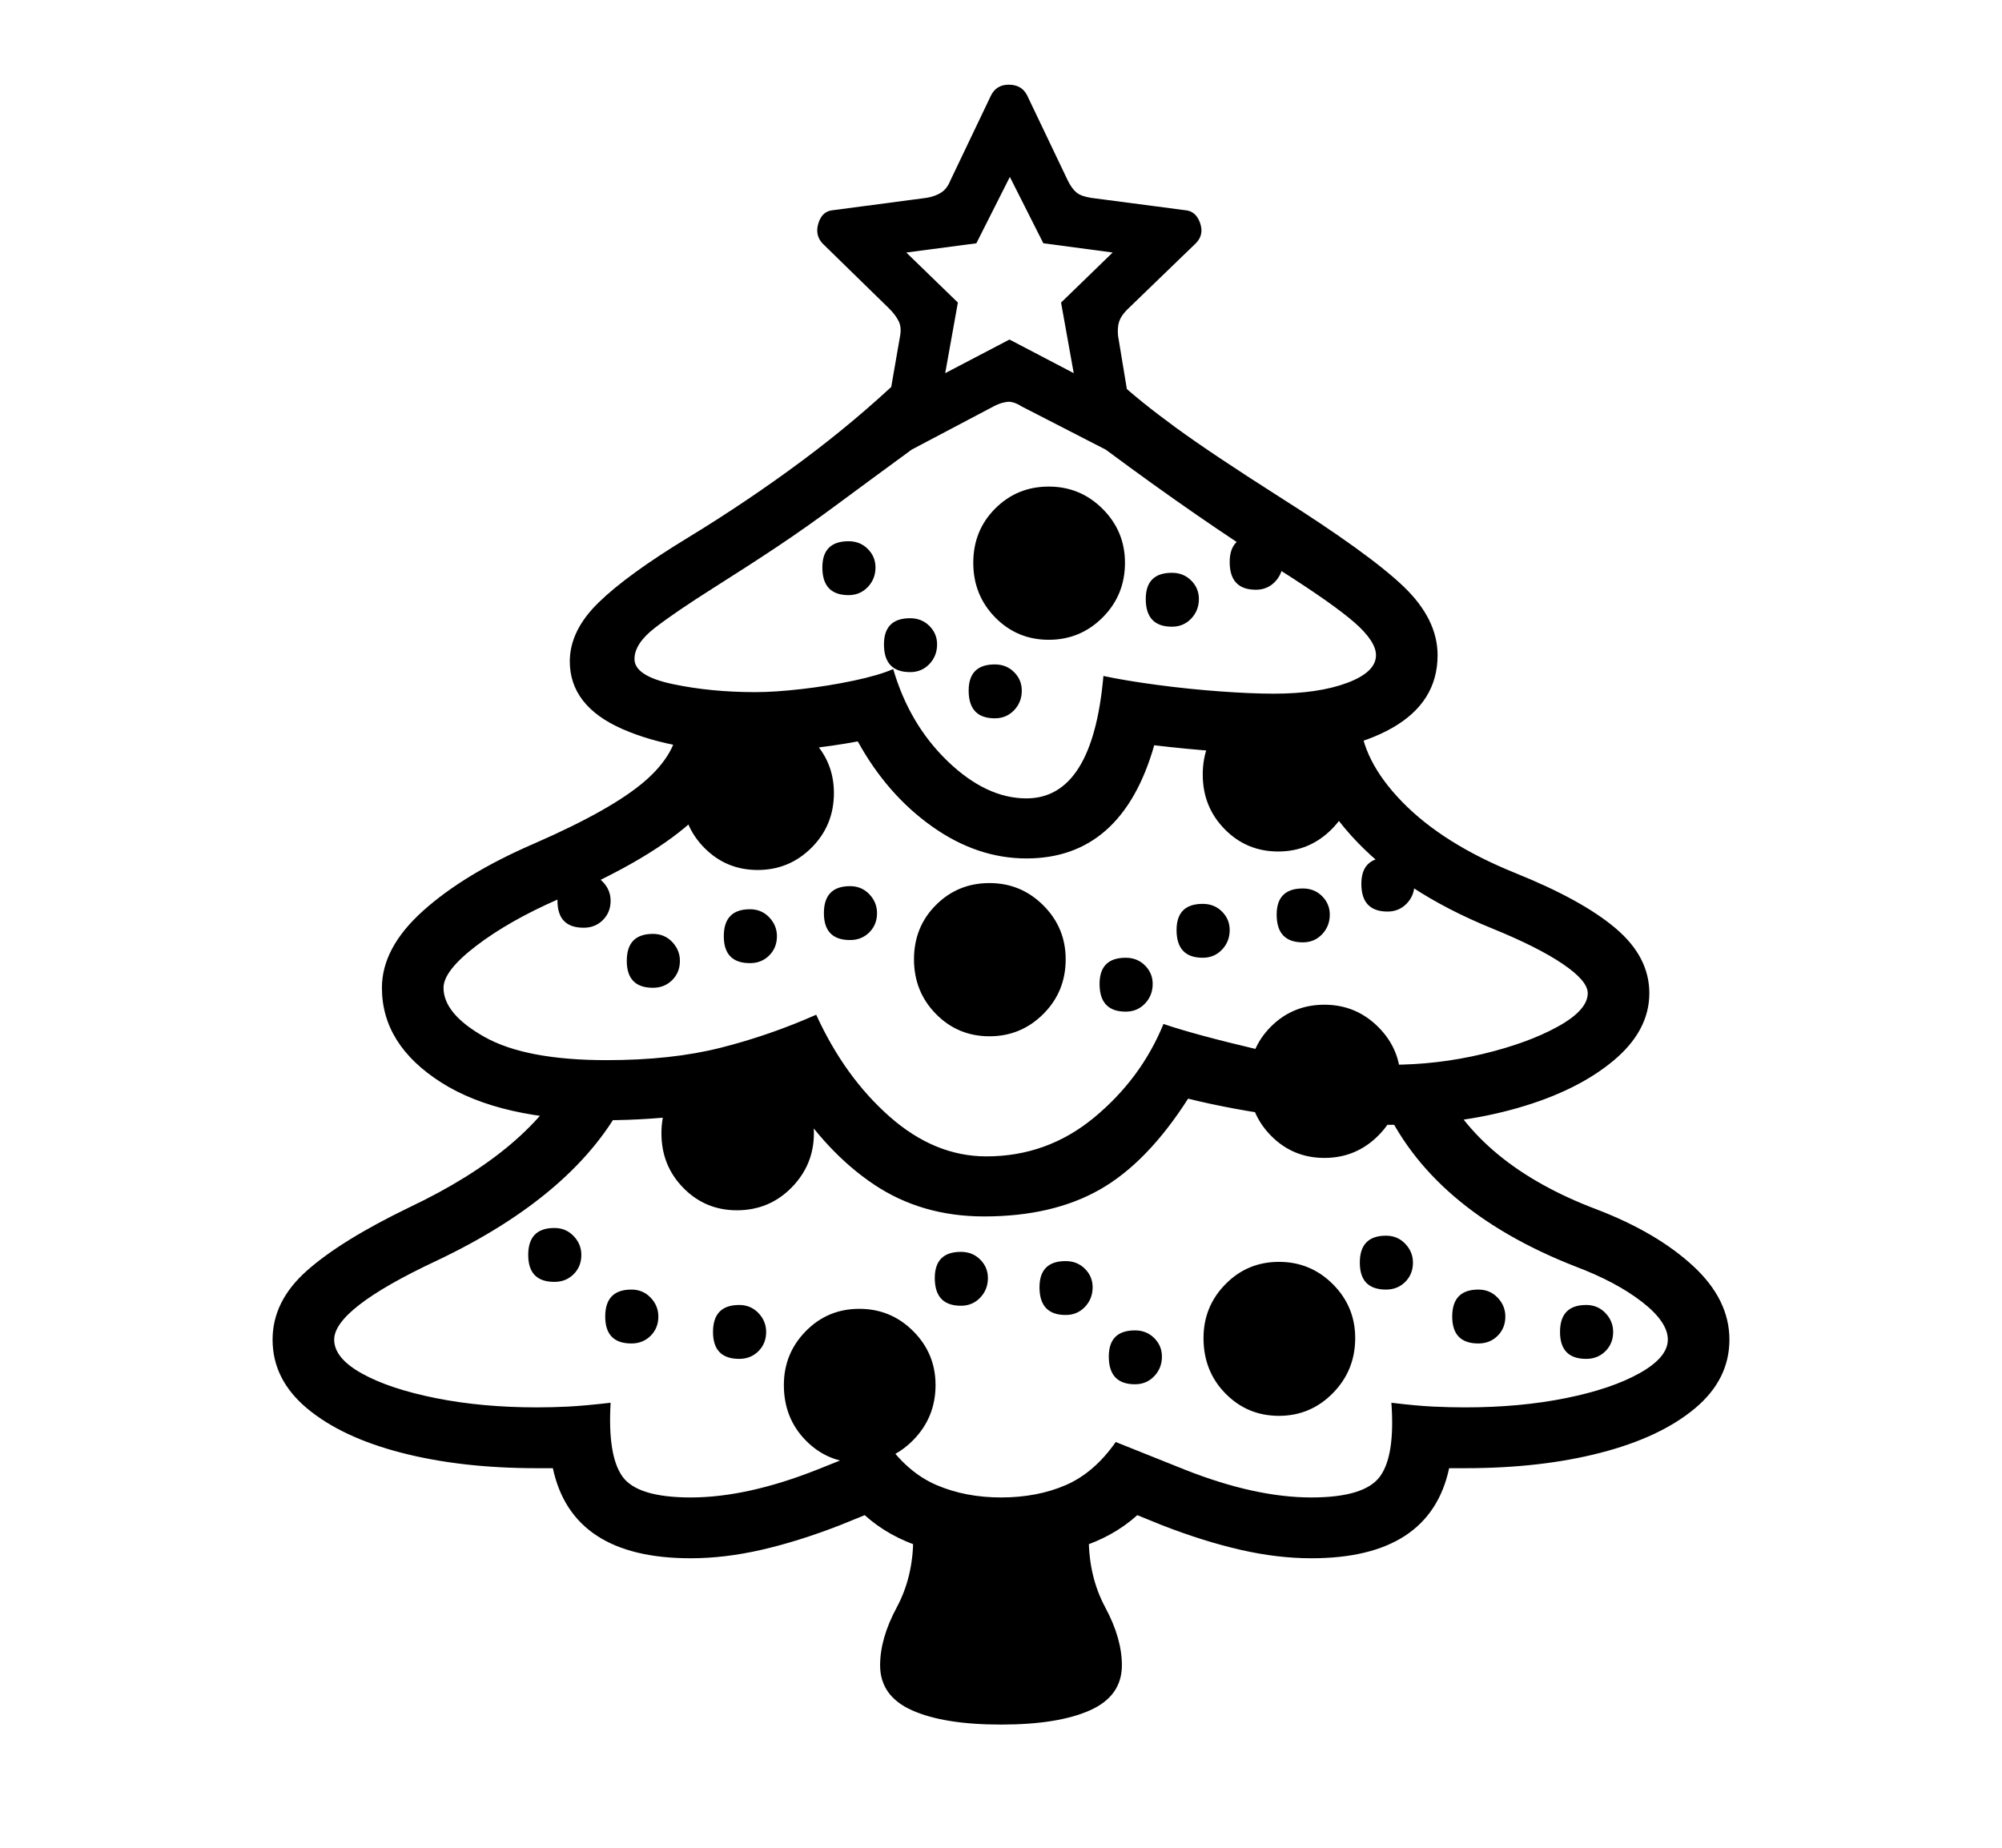 <svg xmlns="http://www.w3.org/2000/svg"
    viewBox="0 0 2600 2400">
  <!--
Copyright 2013 Google LLC
Noto is a trademark of Google Inc.
This Font Software is licensed under the SIL Open Font License, Version 1.1. This Font Software is distributed on an "AS IS" BASIS, WITHOUT WARRANTIES OR CONDITIONS OF ANY KIND, either express or implied. See the SIL Open Font License for the specific language, permissions and limitations governing your use of this Font Software.
http://scripts.sil.org/OFL
  -->
<path d="M897 2024L897 2024Q743 2024 718 1907L718 1907Q710 1907 705.5 1907 701 1907 697 1907L697 1907Q599 1907 521.5 1887 444 1867 399 1829.5 354 1792 354 1740L354 1740Q354 1690 398.5 1650.5 443 1611 532 1568L532 1568Q690 1493 741 1391L741 1391 813 1425Q750 1551 566 1638L566 1638Q500 1669 467 1694.5 434 1720 434 1740L434 1740Q434 1764 470 1784 506 1804 566 1816 626 1828 697 1828L697 1828Q717 1828 737.5 1827 758 1826 793 1822L793 1822Q789 1891 808.5 1918 828 1945 897 1945L897 1945Q970 1945 1061 1909L1061 1909 1151 1873Q1179 1913 1216.5 1929 1254 1945 1300 1945L1300 1945Q1347 1945 1384 1929 1421 1913 1449 1873L1449 1873 1539 1909Q1630 1945 1703 1945L1703 1945Q1772 1945 1792 1918 1812 1891 1807 1822L1807 1822Q1840 1826 1861.5 1827 1883 1828 1903 1828L1903 1828Q1974 1828 2033.5 1816 2093 1804 2129.5 1783.5 2166 1763 2166 1740L2166 1740Q2166 1717 2132.5 1691 2099 1665 2046 1645L2046 1645Q1857 1571 1795 1430L1795 1430 1868 1401Q1920 1513 2074 1571L2074 1571Q2152 1601 2199 1644.5 2246 1688 2246 1740L2246 1740Q2246 1792 2201 1829.5 2156 1867 2078.5 1887 2001 1907 1903 1907L1903 1907Q1899 1907 1894.5 1907 1890 1907 1882 1907L1882 1907Q1857 2024 1703 2024L1703 2024Q1659 2024 1611 2013 1563 2002 1509 1981L1509 1981 1477 1968Q1415 2024 1300 2024L1300 2024Q1185 2024 1123 1968L1123 1968 1091 1981Q1037 2002 989 2013 941 2024 897 2024ZM1300 2240L1300 2240Q1226 2240 1184.5 2221.5 1143 2203 1143 2163L1143 2163Q1143 2128 1164.5 2088 1186 2048 1186 1998L1186 1998 1186 1944Q1243 1961 1300 1958.5 1357 1956 1414 1943L1414 1943 1414 1998Q1414 2048 1435.5 2088 1457 2128 1457 2163L1457 2163Q1457 2203 1415.5 2221.5 1374 2240 1300 2240ZM1116 1900L1116 1900Q1075 1900 1046.5 1871 1018 1842 1018 1799L1018 1799Q1018 1758 1046.5 1729 1075 1700 1116 1700L1116 1700Q1157 1700 1186 1729 1215 1758 1215 1799L1215 1799Q1215 1841 1186 1870.5 1157 1900 1116 1900ZM957 1572L957 1572Q916 1572 887.5 1543 859 1514 859 1472L859 1472Q859 1430 887.5 1401 916 1372 957 1372L957 1372Q999 1372 1028 1401 1057 1430 1057 1472L1057 1472Q1057 1513 1028 1542.5 999 1572 957 1572ZM1661 1839L1661 1839Q1620 1839 1591.5 1810 1563 1781 1563 1738L1563 1738Q1563 1697 1591.5 1668 1620 1639 1661 1639L1661 1639Q1702 1639 1731 1668 1760 1697 1760 1738L1760 1738Q1760 1780 1731 1809.5 1702 1839 1661 1839ZM984 1130L984 1130Q943 1130 914.5 1101 886 1072 886 1030L886 1030Q886 988 914.5 959.5 943 931 984 931L984 931Q1025 931 1054 960 1083 989 1083 1030L1083 1030Q1083 1072 1054 1101 1025 1130 984 1130ZM1285 1346L1285 1346Q1244 1346 1215.5 1317 1187 1288 1187 1246L1187 1246Q1187 1204 1215.5 1175.5 1244 1147 1285 1147L1285 1147Q1326 1147 1355 1176 1384 1205 1384 1246L1384 1246Q1384 1288 1355 1317 1326 1346 1285 1346ZM1278 1580L1278 1580Q1197 1580 1135 1538.5 1073 1497 1025 1421L1025 1421Q970 1439 906 1447 842 1455 788 1455L788 1455Q650 1455 573 1406 496 1357 496 1283L496 1283Q496 1231 549.5 1183 603 1135 693 1096L693 1096Q794 1052 837 1015 880 978 881 937L881 937 961 937Q961 1007 905 1061 849 1115 725 1168L725 1168Q661 1196 618.5 1228.5 576 1261 576 1283L576 1283Q576 1317 629.5 1347 683 1377 788 1377L788 1377Q872 1377 935.5 1361 999 1345 1060 1318L1060 1318Q1097 1399 1155.5 1450.5 1214 1502 1281 1502L1281 1502Q1360 1502 1421 1451.5 1482 1401 1511 1330L1511 1330Q1552 1344 1635 1363.5 1718 1383 1806 1383L1806 1383Q1867 1383 1925.5 1369 1984 1355 2023 1333.5 2062 1312 2062 1290L2062 1290Q2062 1274 2029.5 1252 1997 1230 1938 1206L1938 1206Q1820 1158 1754.5 1085 1689 1012 1686 931L1686 931 1766 932Q1768 987 1821 1041.5 1874 1096 1968 1134L1968 1134Q2055 1169 2098.5 1206 2142 1243 2142 1290L2142 1290Q2142 1339 2095 1378 2048 1417 1971.5 1439 1895 1461 1806 1461L1806 1461Q1746 1461 1672.5 1451 1599 1441 1543 1427L1543 1427Q1490 1510 1428.5 1545 1367 1580 1278 1580ZM1720 1504L1720 1504Q1679 1504 1650.5 1475 1622 1446 1622 1404L1622 1404Q1622 1362 1650.5 1333.5 1679 1305 1720 1305L1720 1305Q1761 1305 1790 1334 1819 1363 1819 1404L1819 1404Q1819 1446 1790 1475 1761 1504 1720 1504ZM1362 831L1362 831Q1321 831 1292.5 802 1264 773 1264 731L1264 731Q1264 689 1292.5 660.5 1321 632 1362 632L1362 632Q1403 632 1432 661 1461 690 1461 731L1461 731Q1461 773 1432 802 1403 831 1362 831ZM1660 1106L1660 1106Q1619 1106 1590.5 1077 1562 1048 1562 1006L1562 1006Q1562 964 1590.5 935 1619 906 1660 906L1660 906Q1701 906 1730 935 1759 964 1759 1006L1759 1006Q1759 1047 1730 1076.5 1701 1106 1660 1106ZM1102 773L1102 773Q1068 773 1068 737L1068 737Q1068 703 1102 703L1102 703Q1117 703 1127 713 1137 723 1137 737L1137 737Q1137 752 1127 762.5 1117 773 1102 773ZM1182 873L1182 873Q1148 873 1148 837L1148 837Q1148 803 1182 803L1182 803Q1197 803 1207 813 1217 823 1217 837L1217 837Q1217 852 1207 862.5 1197 873 1182 873ZM1292 933L1292 933Q1258 933 1258 897L1258 897Q1258 863 1292 863L1292 863Q1307 863 1317 873 1327 883 1327 897L1327 897Q1327 912 1317 922.5 1307 933 1292 933ZM1522 814L1522 814Q1488 814 1488 778L1488 778Q1488 744 1522 744L1522 744Q1537 744 1547 754 1557 764 1557 778L1557 778Q1557 793 1547 803.5 1537 814 1522 814ZM1631 766L1631 766Q1597 766 1597 730L1597 730Q1597 696 1631 696L1631 696Q1646 696 1656 706 1666 716 1666 730L1666 730Q1666 745 1656 755.5 1646 766 1631 766ZM758 1135L758 1135Q773 1135 783 1145.5 793 1156 793 1170L793 1170Q793 1185 783 1195 773 1205 758 1205L758 1205Q724 1205 724 1170L724 1170Q724 1135 758 1135ZM848 1213L848 1213Q863 1213 873 1223.5 883 1234 883 1248L883 1248Q883 1263 873 1273 863 1283 848 1283L848 1283Q814 1283 814 1248L814 1248Q814 1213 848 1213ZM974 1181L974 1181Q989 1181 999 1191.5 1009 1202 1009 1216L1009 1216Q1009 1231 999 1241 989 1251 974 1251L974 1251Q940 1251 940 1216L940 1216Q940 1181 974 1181ZM1104 1151L1104 1151Q1119 1151 1129 1161.5 1139 1172 1139 1186L1139 1186Q1139 1201 1129 1211 1119 1221 1104 1221L1104 1221Q1070 1221 1070 1186L1070 1186Q1070 1151 1104 1151ZM1462 1314L1462 1314Q1428 1314 1428 1278L1428 1278Q1428 1244 1462 1244L1462 1244Q1477 1244 1487 1254 1497 1264 1497 1278L1497 1278Q1497 1293 1487 1303.5 1477 1314 1462 1314ZM1562 1244L1562 1244Q1528 1244 1528 1208L1528 1208Q1528 1174 1562 1174L1562 1174Q1577 1174 1587 1184 1597 1194 1597 1208L1597 1208Q1597 1223 1587 1233.5 1577 1244 1562 1244ZM1692 1224L1692 1224Q1658 1224 1658 1188L1658 1188Q1658 1154 1692 1154L1692 1154Q1707 1154 1717 1164 1727 1174 1727 1188L1727 1188Q1727 1203 1717 1213.5 1707 1224 1692 1224ZM1802 1184L1802 1184Q1768 1184 1768 1148L1768 1148Q1768 1114 1802 1114L1802 1114Q1817 1114 1827 1124 1837 1134 1837 1148L1837 1148Q1837 1163 1827 1173.5 1817 1184 1802 1184ZM1248 1696L1248 1696Q1214 1696 1214 1660L1214 1660Q1214 1626 1248 1626L1248 1626Q1263 1626 1273 1636 1283 1646 1283 1660L1283 1660Q1283 1675 1273 1685.5 1263 1696 1248 1696ZM1384 1708L1384 1708Q1350 1708 1350 1672L1350 1672Q1350 1638 1384 1638L1384 1638Q1399 1638 1409 1648 1419 1658 1419 1672L1419 1672Q1419 1687 1409 1697.5 1399 1708 1384 1708ZM1474 1798L1474 1798Q1440 1798 1440 1762L1440 1762Q1440 1728 1474 1728L1474 1728Q1489 1728 1499 1738 1509 1748 1509 1762L1509 1762Q1509 1777 1499 1787.5 1489 1798 1474 1798ZM1800 1605L1800 1605Q1815 1605 1825 1615.5 1835 1626 1835 1640L1835 1640Q1835 1655 1825 1665 1815 1675 1800 1675L1800 1675Q1766 1675 1766 1640L1766 1640Q1766 1605 1800 1605ZM1920 1675L1920 1675Q1935 1675 1945 1685.5 1955 1696 1955 1710L1955 1710Q1955 1725 1945 1735 1935 1745 1920 1745L1920 1745Q1886 1745 1886 1710L1886 1710Q1886 1675 1920 1675ZM2060 1695L2060 1695Q2075 1695 2085 1705.5 2095 1716 2095 1730L2095 1730Q2095 1745 2085 1755 2075 1765 2060 1765L2060 1765Q2026 1765 2026 1730L2026 1730Q2026 1695 2060 1695ZM720 1595L720 1595Q735 1595 745 1605.5 755 1616 755 1630L755 1630Q755 1645 745 1655 735 1665 720 1665L720 1665Q686 1665 686 1630L686 1630Q686 1595 720 1595ZM820 1675L820 1675Q835 1675 845 1685.5 855 1696 855 1710L855 1710Q855 1725 845 1735 835 1745 820 1745L820 1745Q786 1745 786 1710L786 1710Q786 1675 820 1675ZM960 1695L960 1695Q975 1695 985 1705.5 995 1716 995 1730L995 1730Q995 1745 985 1755 975 1765 960 1765L960 1765Q926 1765 926 1730L926 1730Q926 1695 960 1695ZM1244 393L1223 510 1204 497 1311 441 1418 497 1399 510 1378 393 1445 328 1355 316 1300 207 1323 207 1268 316 1177 328 1244 393ZM1148 557L1148 557 1169 436Q1171 425 1167 417 1163 409 1155 401L1155 401 1068 316Q1058 305 1063 289.5 1068 274 1082 273L1082 273 1203 257Q1215 255 1222.5 250 1230 245 1234 235L1234 235 1287 124Q1294 110 1310 110L1310 110Q1327 110 1334 124L1334 124 1387 235Q1392 245 1398 250 1404 255 1417 257L1417 257 1539 273Q1553 274 1558.5 289.5 1564 305 1553 316L1553 316 1464 402Q1456 410 1453.5 417.5 1451 425 1452 436L1452 436 1472 557Q1475 574 1461 582 1447 590 1436 584L1436 584 1327 528Q1316 521 1308 522 1300 523 1292 527L1292 527 1184 584Q1171 591 1158 582 1145 573 1148 557ZM740 859L740 859Q740 819 777.5 782.5 815 746 894 698L894 698Q971 651 1041 599 1111 547 1172 489L1172 489 1184 584Q1128 625 1087.5 655 1047 685 1009.5 710 972 735 926 764L926 764Q877 795 850.5 815.5 824 836 824 856L824 856Q824 878 873.5 888.5 923 899 981 899L981 899Q1006 899 1041 895 1076 891 1109 884 1142 877 1160 869L1160 869Q1181 941 1231 989 1281 1037 1333 1037L1333 1037Q1419 1037 1433 878L1433 878Q1461 884 1502 889.5 1543 895 1584 898 1625 901 1654 901L1654 901Q1712 901 1749.5 887 1787 873 1787 851L1787 851Q1787 833 1759 808.5 1731 784 1660 739L1660 739Q1608 706 1553 668 1498 630 1436 584L1436 584 1452 495Q1480 521 1526.5 555 1573 589 1661 645L1661 645Q1778 719 1822.5 761.5 1867 804 1867 851L1867 851Q1867 912 1808 945.5 1749 979 1654 979L1654 979Q1624 979 1582.5 976 1541 973 1499 968L1499 968Q1457 1115 1333 1115L1333 1115Q1269 1115 1210.5 1073.5 1152 1032 1114 963L1114 963Q1082 969 1044.5 973 1007 977 981 977L981 977Q877 977 808.5 947 740 917 740 859Z"/>
</svg>